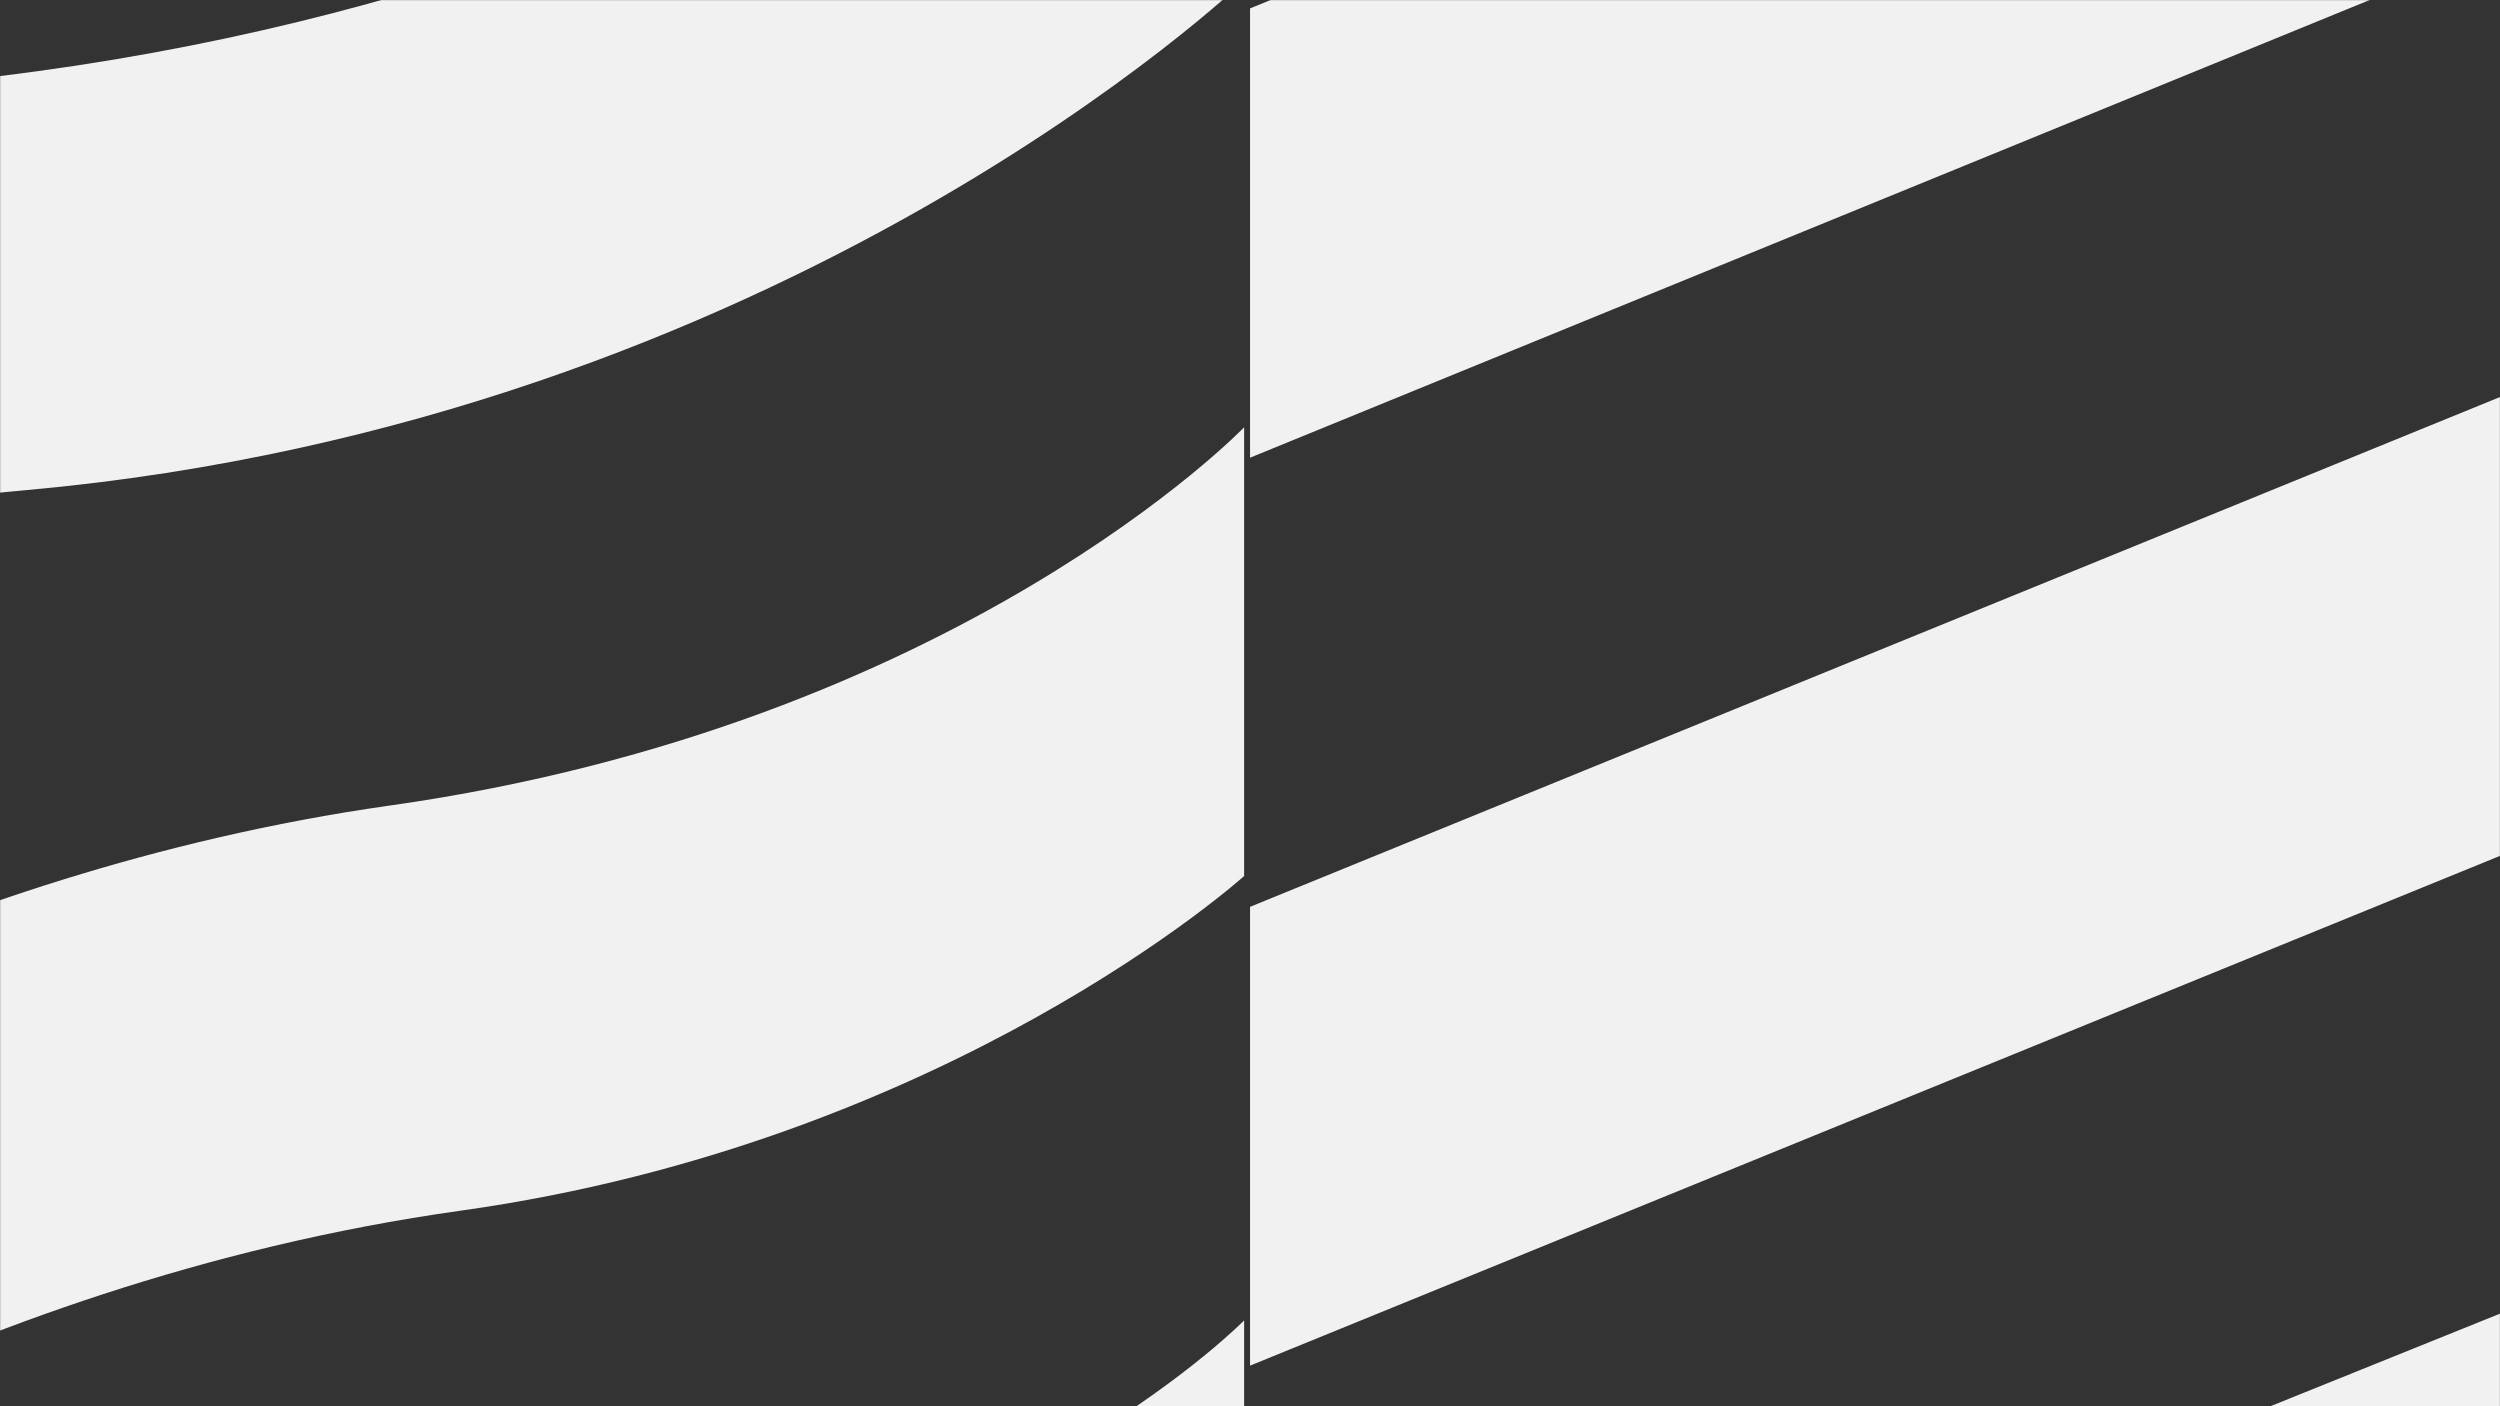 <?xml version="1.0" encoding="UTF-8"?>
<svg width="1920px" height="1080px" viewBox="0 0 1920 1080" version="1.1" xmlns="http://www.w3.org/2000/svg" xmlns:xlink="http://www.w3.org/1999/xlink">
    <rect x="0" y="0" width="1920" height="1080" fill="#333333" stroke="none"/>
    <!-- Generator: Sketch 48.2 (47327) - http://www.bohemiancoding.com/sketch -->
    <title>Login_Pattren</title>
    <desc>Created with Sketch.</desc>
    <defs>
        <rect id="path-1" x="0.043" y="0" width="1920" height="1080"></rect>
    </defs>
    <g id="Login-(delivery)" stroke="none" stroke-width="1" fill="none" fill-rule="evenodd">
        <g id="Login_Pattren">
            <mask id="mask-2" fill="white">
                <use xlink:href="#path-1"></use>
            </mask>
            <g id="Mask"></g>
            <path d="M1936.261,1002.327 L1936.261,1352.477 L960.039,1746.115 L960.039,1395.965 L1936.261,1002.327 Z M2261.668,165.566 L2261.668,517.969 L960.039,1048.814 L960.039,696.447 L2261.668,165.566 Z M2958.899,-810.656 L2958.97,-810.656 L2958.97,-465.631 L960.039,351.513 L960.039,6.453 L2958.899,-810.656 Z M955.494,1014.064 L955.494,1358.695 C955.494,1358.695 785.519,1503.229 504.045,1555.812 C205.399,1611.621 -7.84,1746.129 -7.84,1746.129 L-7.84,1401.498 C-7.84,1401.498 190.535,1296.156 463.125,1244.729 C790.45,1182.961 955.494,1014.064 955.494,1014.064 Z M955.494,328.149 L955.494,672.78 C955.494,672.78 728.965,877.189 353.935,929.772 C-43.968,985.546 -328.135,1189.078 -328.135,1189.078 L-328.135,844.447 C-328.135,844.447 -63.834,670.081 299.41,618.654 C735.61,556.921 955.494,328.149 955.494,328.149 Z M955.494,-359.575 L955.494,-14.944 C955.494,-14.944 603.547,323.763 20.839,376.346 C-597.402,432.12 -1038.884,802.412 -1038.884,802.412 L-1038.884,457.816 C-1038.884,457.816 -628.18,116.655 -63.869,65.228 C613.794,3.495 955.494,-359.575 955.494,-359.575 Z" id="Combined-Shape" fill="#F1F1F1" mask="url(#mask-2)"></path>
        </g>
    </g>
</svg>